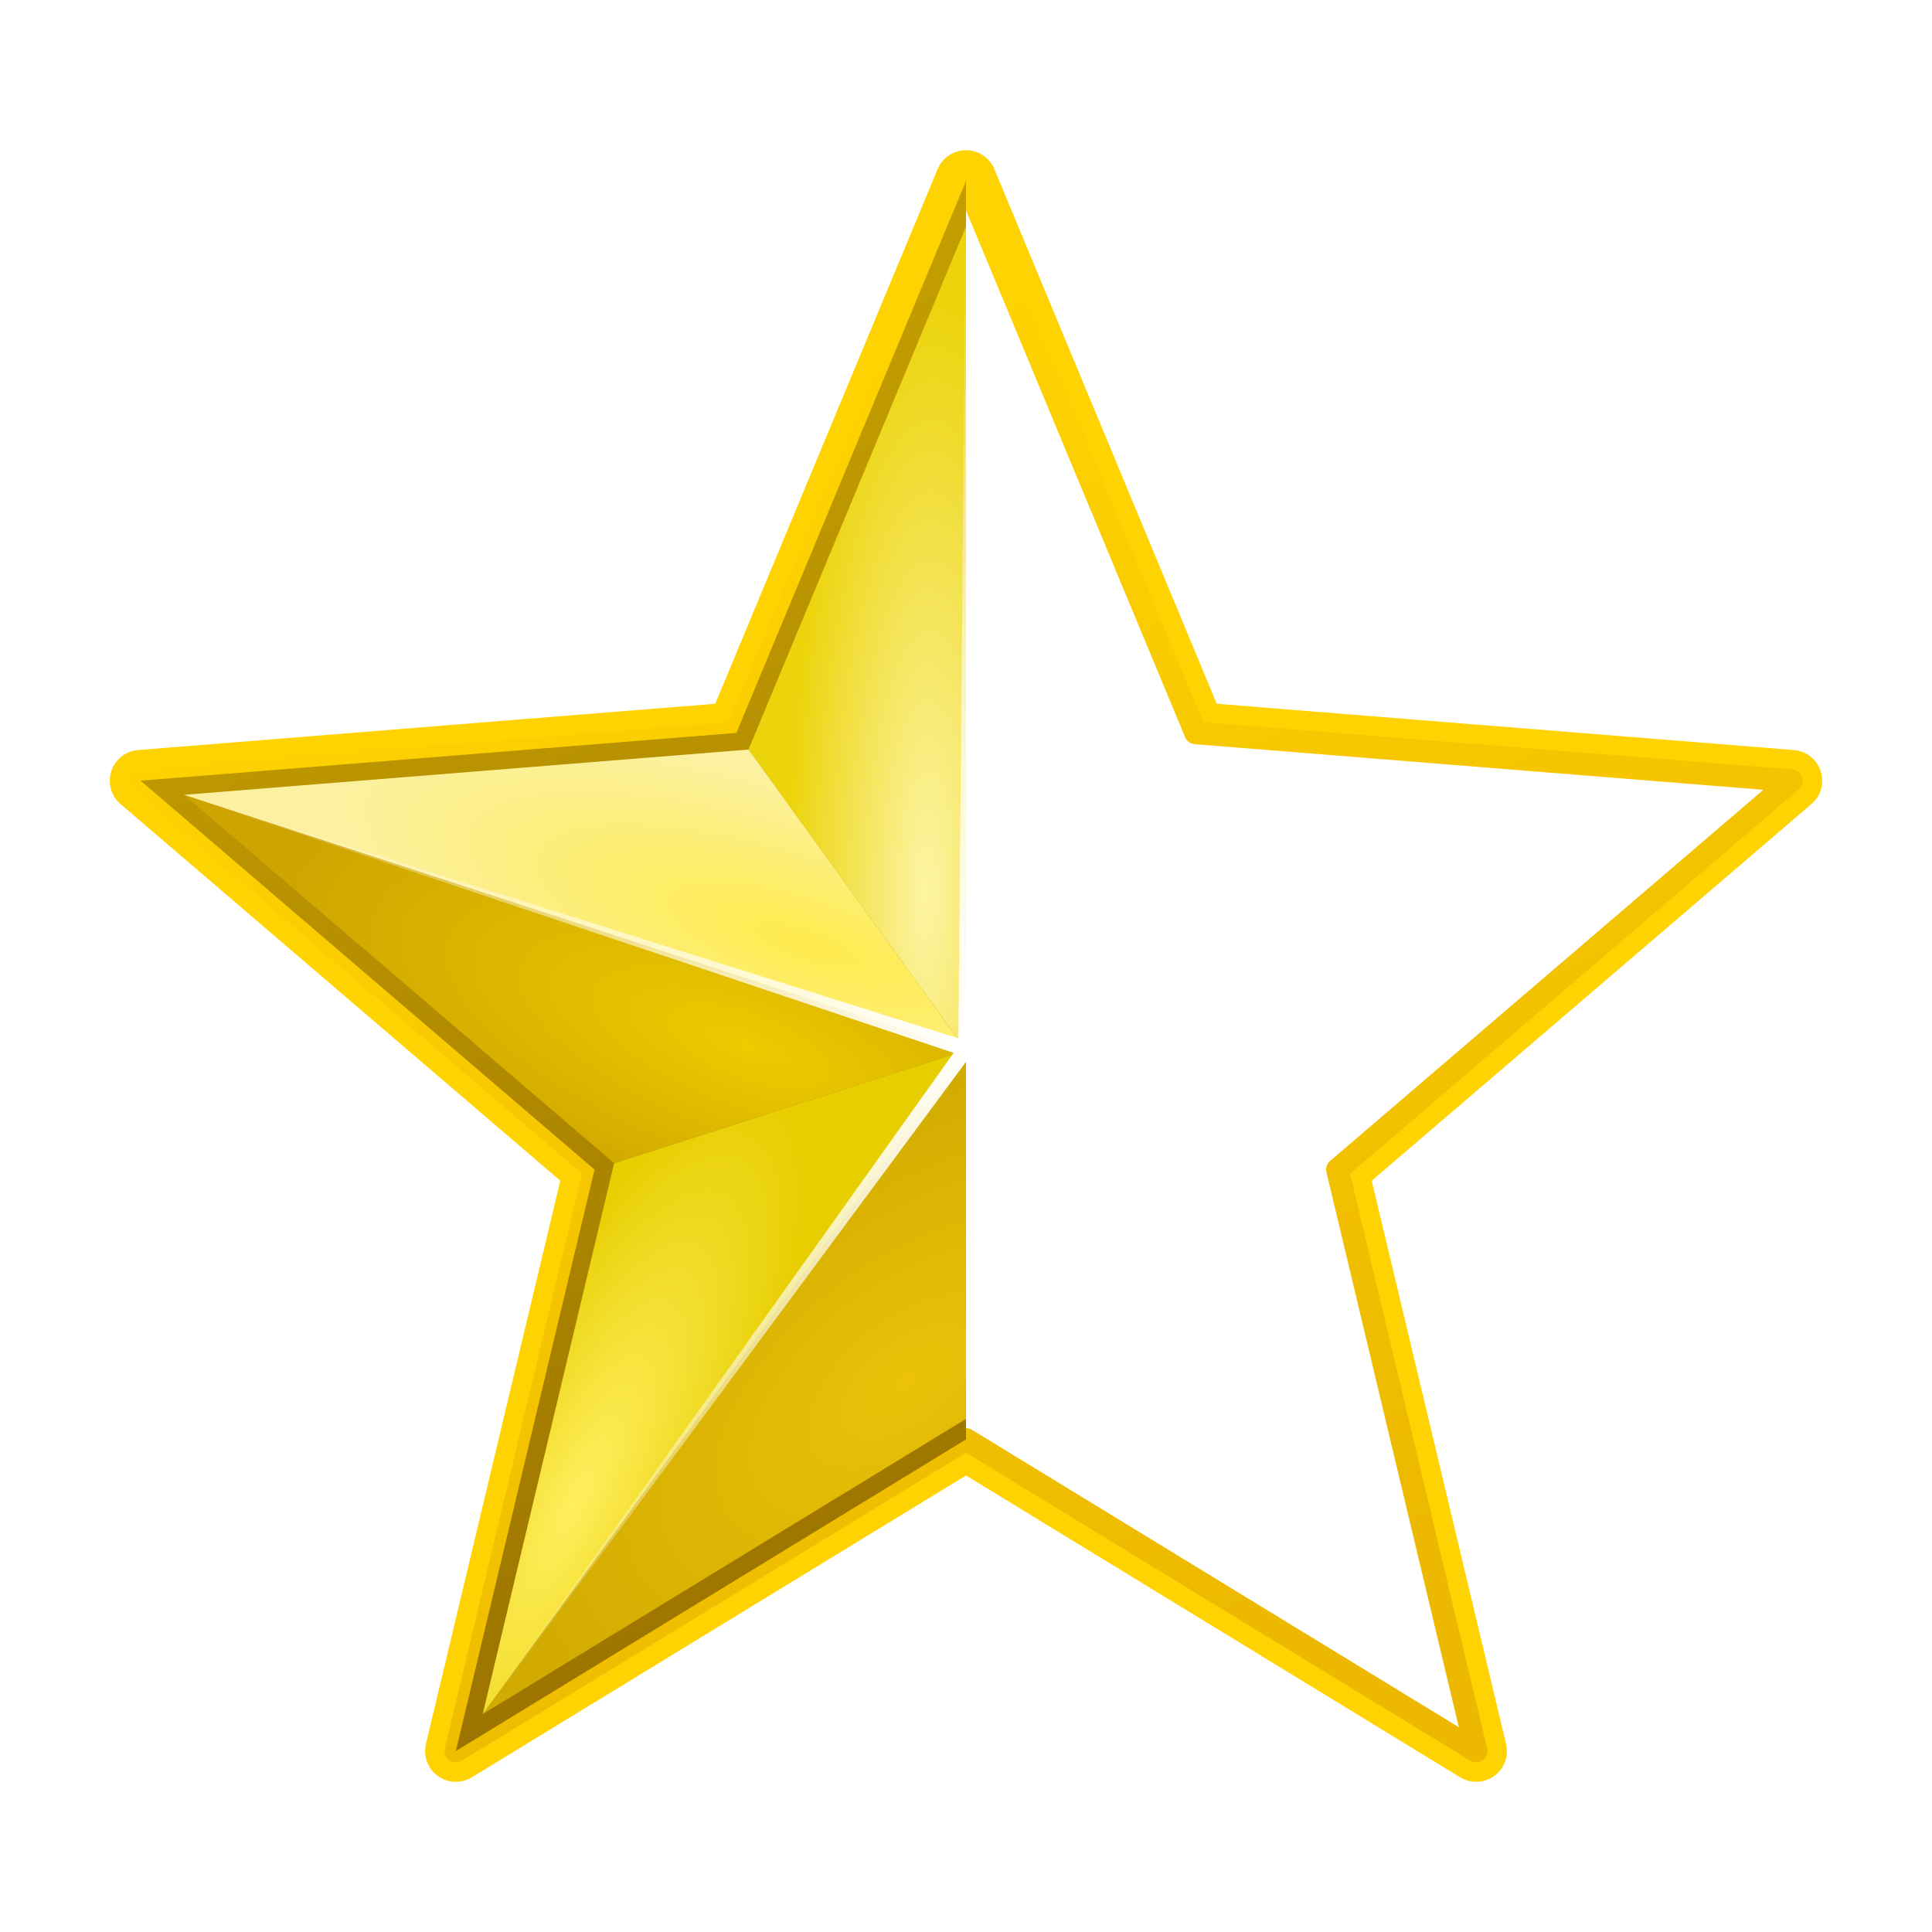 <svg height="256" viewBox="0 0 256 256" width="256" xmlns="http://www.w3.org/2000/svg" xmlns:xlink="http://www.w3.org/1999/xlink">
  <defs>
    <radialGradient id="radialGradient845-0" cx="128.827" cy="128.103" gradientTransform="matrix(1.05 0 -0 1.104 -7.224 -2.402)" gradientUnits="userSpaceOnUse" r="103.967">
      <stop offset="0" stop-color="#fff" stop-opacity=".999"/>
      <stop offset="1" stop-color="#fff" stop-opacity="0"/>
    </radialGradient>
    <radialGradient id="radialGradient873-2" cx="123.589" cy="81.856" gradientTransform="matrix(1.26 .017 -.071 5.4 -26.359 -337.37)" gradientUnits="userSpaceOnUse" r="14.457">
      <stop offset="0" stop-color="#fdf4a4"/>
      <stop offset="1" stop-color="#ecd40c"/>
    </radialGradient>
    <radialGradient id="radialGradient913-1" cx="104.539" cy="159.952" gradientTransform="matrix(-.616 -.788 1.5 -1.173 -54.51 441.6)" gradientUnits="userSpaceOnUse" r="32.127">
      <stop offset="0" stop-color="#ebc209"/>
      <stop offset="1" stop-color="#d1ab01"/>
    </radialGradient>
    <radialGradient id="radialGradient921-7" cx="76.865" cy="183.309" gradientTransform="matrix(.504 .241 -.818 1.712 188.152 -144.615)" gradientUnits="userSpaceOnUse" r="32.127">
      <stop offset="0" stop-color="#ffef5f"/>
      <stop offset="1" stop-color="#e7ce00"/>
    </radialGradient>
    <radialGradient id="radialGradient929-9" cx="52.375" cy="118.021" gradientTransform="matrix(-1.208 -.436 .16 -.443 144.286 202.276)" gradientUnits="userSpaceOnUse" r="51.983">
      <stop offset="0" stop-color="#eccb00"/>
      <stop offset="1" stop-color="#cea400"/>
    </radialGradient>
    <radialGradient id="radialGradient937-5" cx="107.794" cy="123.612" gradientTransform="matrix(-1.202 -.405 .122 -.363 222.216 202.252)" gradientUnits="userSpaceOnUse" r="51.983">
      <stop offset="0" stop-color="#ffeb4c"/>
      <stop offset="1" stop-color="#fcf1a1"/>
    </radialGradient>
    <linearGradient id="linearGradient2247" gradientUnits="userSpaceOnUse" x1="169.152" x2="101.787" y1="204.745" y2="46.407">
      <stop offset="0" stop-color="#987000"/>
      <stop offset="1" stop-color="#c29d00"/>
    </linearGradient>
    <linearGradient id="linearGradient2278" gradientUnits="userSpaceOnUse" x1="197.645" x2="122.276" y1="199.689" y2="40.973">
      <stop offset="0" stop-color="#ecb900"/>
      <stop offset="1" stop-color="#ffd301"/>
    </linearGradient>
    <filter id="filter4402" color-interpolation-filters="sRGB" height="1.112" width="1.106" x="-.053" y="-.056">
      <feGaussianBlur stdDeviation="4.339"/>
    </filter>
    <clipPath id="clipPath8371">
      <rect height="225.867" width="128" y="21.404"/>
    </clipPath>
  </defs>
  <path d="m128 21.404a2.573 2.573 0 0 0 -2.375 1.584l-29.816 71.686-77.389 6.205a2.573 2.573 0 0 0 -1.469 4.52l58.963 50.508-18.016 75.52a2.573 2.573 0 0 0 3.846 2.793l66.256-40.469 66.256 40.469a2.573 2.573 0 0 0 3.846-2.793l-18.016-75.52 58.963-50.508a2.573 2.573 0 0 0 -1.469-4.52l-77.389-6.205-29.816-71.686a2.573 2.573 0 0 0 -2.375-1.584z" style="fill:none;stroke-width:3;stroke-linecap:round;stroke-linejoin:round;stroke:#ffd301;filter:url(#filter4402)"/>
  <path d="m128 23.977 30.419 73.136 78.957 6.33-60.157 51.531 18.379 77.048-67.598-41.289-67.598 41.289 18.379-77.048-60.157-51.531 78.957-6.33z" fill="none" stroke="url(#linearGradient2278)" stroke-linecap="round" stroke-linejoin="round" stroke-width="3"/>
  <g clip-path="url(#clipPath8371)">
    <path d="m128 23.977 30.419 73.136 78.957 6.33-60.157 51.531 18.379 77.048-67.598-41.289-67.598 41.289 18.379-77.048-60.157-51.531 78.957-6.33z" fill="url(#linearGradient2247)"/>
    <g transform="translate(-.827 11.416)">
      <path d="m100.01 87.903 28.817 39.827v-109.11z" fill="url(#radialGradient873-2)"/>
      <path d="m128.827 127.73v48.862l-64.037 39.114z" fill="url(#radialGradient913-1)"/>
      <path d="m128.827 127.73-64.037 87.975 17.411-72.99z" fill="url(#radialGradient921-7)"/>
      <path d="m128.827 127.73-46.626 14.986-56.988-48.816z" fill="url(#radialGradient929-9)"/>
      <path d="m128.827 127.73-103.614-33.83 74.797-5.996z" fill="url(#radialGradient937-5)"/>
    </g>
    <path d="m237.129 103.523-107.492 35.99 65.808 92.299-67.445-91.11-67.445 91.11 65.809-92.299-107.492-35.99 108.117 34.065 1.012-113.352 1.012 113.352z" fill="url(#radialGradient845-0)"/>
  </g>
</svg>
